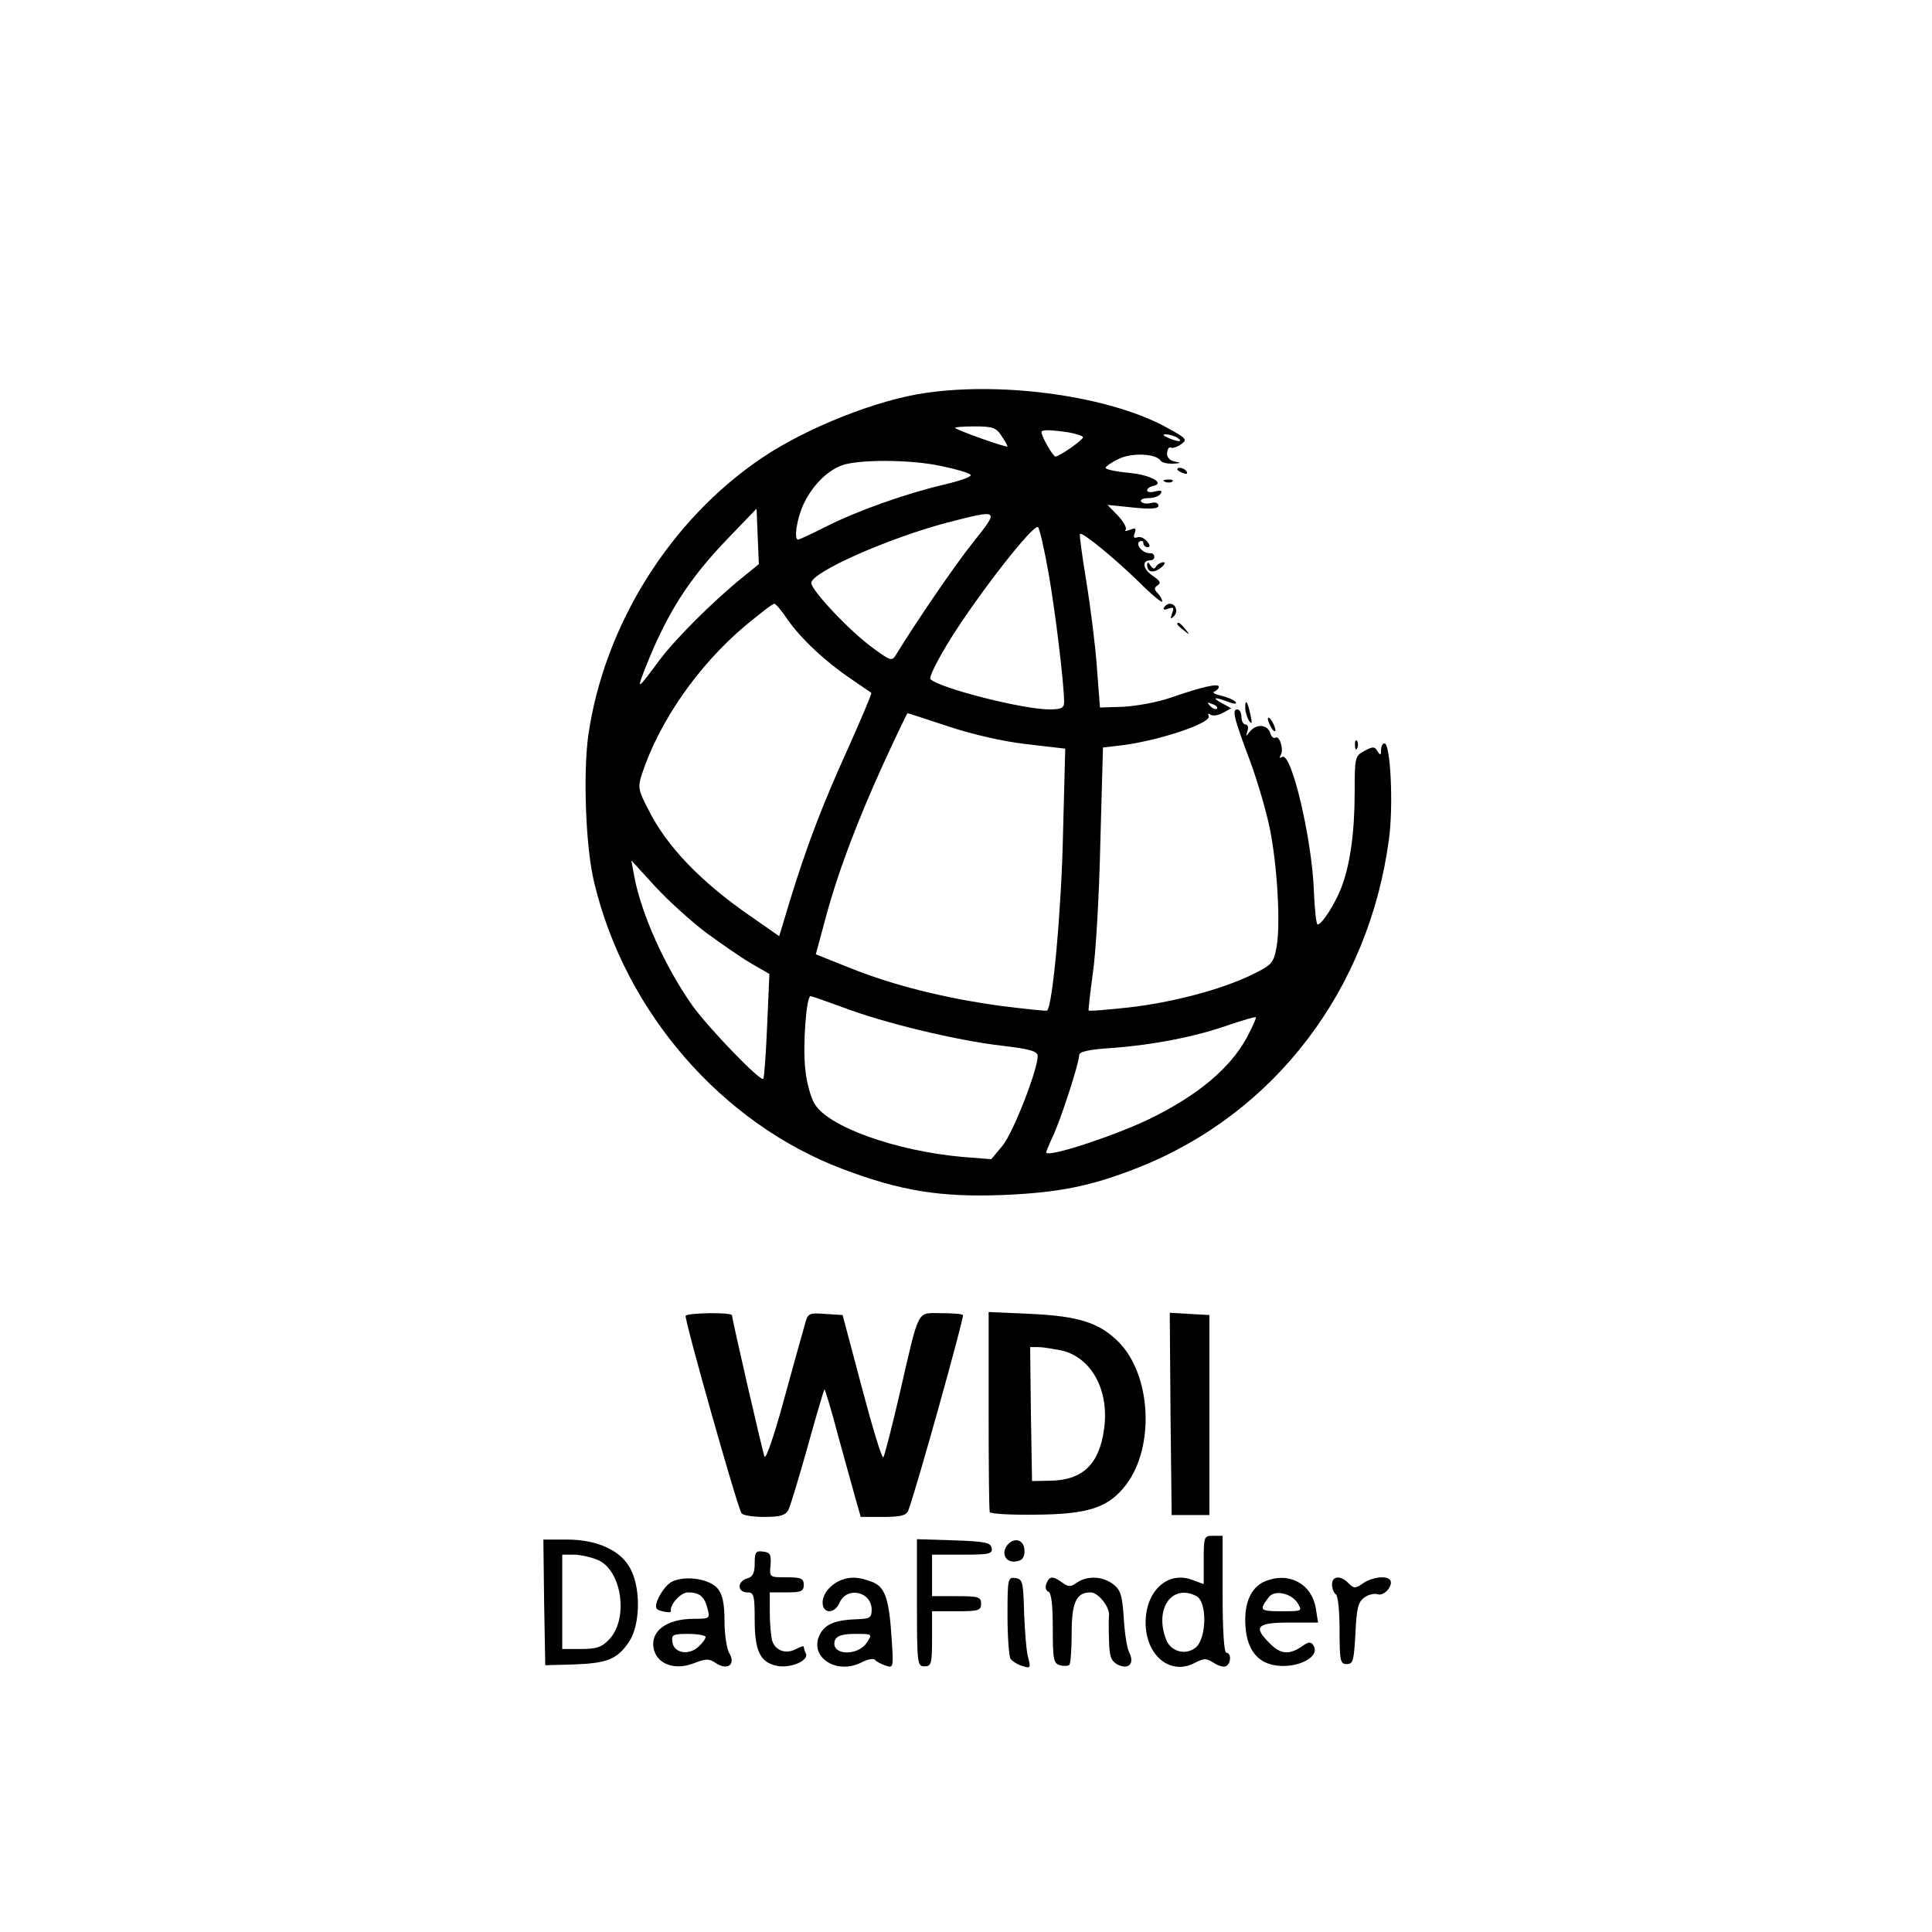 <?xml version="1.0" standalone="no"?>
<!DOCTYPE svg PUBLIC "-//W3C//DTD SVG 20010904//EN"
 "http://www.w3.org/TR/2001/REC-SVG-20010904/DTD/svg10.dtd">
<svg version="1.0" xmlns="http://www.w3.org/2000/svg"
 width="512pt" height="512pt" viewBox="0 0 512 512"
 preserveAspectRatio="xMidYMid meet">

<g transform="translate(0,512) scale(0.1,-0.1)"
fill="#000000" stroke="none">
<path d="M2455 4079 c-130 -18 -318 -93 -435 -172 -244 -164 -419 -444 -461
-736 -14 -102 -7 -299 16 -391 82 -343 338 -637 658 -758 153 -58 259 -75 422
-69 149 6 236 23 362 73 361 143 611 471 664 871 12 90 4 253 -12 253 -5 0 -9
-8 -9 -17 0 -15 -2 -16 -10 -3 -7 12 -12 12 -34 0 -25 -13 -26 -17 -26 -110 0
-105 -12 -193 -36 -254 -17 -43 -51 -96 -62 -96 -4 0 -8 40 -10 88 -5 139 -60
371 -84 356 -7 -4 -8 -2 -4 5 9 14 -3 53 -14 46 -5 -3 -11 3 -14 13 -8 23 -37
24 -54 3 -11 -14 -11 -14 -6 2 3 9 1 17 -5 17 -6 0 -11 9 -11 20 0 11 -5 20
-11 20 -15 0 -9 -23 35 -140 19 -52 42 -131 51 -175 20 -98 29 -254 18 -315
-8 -42 -12 -47 -63 -72 -81 -40 -214 -75 -330 -88 -56 -6 -103 -10 -105 -8 -1
2 4 46 11 98 8 52 17 208 20 347 l7 252 51 6 c101 13 240 60 229 78 -3 6 -1 7
5 3 6 -4 21 -2 33 5 l22 12 -24 13 c-29 16 -21 18 16 4 15 -6 24 -6 20 -1 -3
5 -20 13 -38 17 -17 4 -26 9 -19 11 6 3 12 8 12 13 0 10 -44 0 -128 -29 -34
-12 -90 -22 -125 -24 l-62 -2 -8 105 c-4 58 -17 161 -28 228 -11 68 -19 125
-17 127 6 6 89 -62 156 -127 34 -34 62 -57 62 -52 0 6 -6 16 -12 22 -10 10
-10 14 0 21 10 6 6 12 -13 25 -26 17 -30 41 -7 41 7 0 12 5 11 10 0 6 -6 10
-12 9 -18 -1 -39 23 -27 31 6 3 10 1 10 -4 0 -6 5 -11 11 -11 8 0 7 5 -1 15
-7 9 -19 14 -26 11 -9 -3 -11 0 -7 11 5 13 2 15 -12 9 -11 -4 -16 -4 -12 0 4
4 -5 21 -20 37 l-28 29 68 -7 c49 -5 67 -3 67 5 0 7 -8 10 -20 7 -11 -3 -23
-1 -26 4 -3 5 6 9 20 9 14 0 28 5 32 12 5 8 0 9 -14 6 -12 -4 -22 -2 -22 2 0
5 7 10 15 12 35 7 -6 30 -64 35 -33 3 -61 9 -61 13 0 4 16 15 35 24 35 17 99
14 111 -5 3 -5 17 -8 32 -8 23 2 23 2 5 6 -14 3 -21 11 -20 23 1 10 5 16 9 14
4 -3 17 1 27 8 19 13 16 16 -37 45 -149 82 -427 122 -637 92z m199 -114 c9
-13 16 -26 16 -28 0 -5 -132 42 -139 49 -2 2 21 4 51 4 48 0 58 -3 72 -25z
m179 9 c20 -4 37 -9 37 -13 0 -7 -63 -51 -73 -51 -6 0 -37 53 -37 65 0 7 26 6
73 -1z m287 -14 c18 -12 2 -12 -25 0 -13 6 -15 9 -5 9 8 0 22 -4 30 -9z m-626
-75 c39 -8 73 -18 78 -23 5 -5 -27 -16 -69 -26 -103 -24 -232 -70 -315 -112
-37 -19 -70 -34 -73 -34 -12 0 -3 57 15 95 26 54 70 95 112 105 55 13 179 11
252 -5z m-526 -295 c-78 -63 -178 -163 -220 -219 -60 -81 -61 -81 -39 -24 58
147 115 237 220 346 l76 79 3 -74 3 -73 -43 -35z m611 93 c-51 -64 -153 -214
-205 -299 -10 -17 -15 -15 -61 19 -62 45 -163 153 -163 172 0 29 208 120 360
160 140 36 139 36 69 -52z m200 -83 c18 -103 41 -292 41 -341 0 -15 -7 -19
-39 -19 -70 0 -290 56 -315 80 -5 5 19 52 53 107 75 120 221 307 232 296 4 -4
17 -60 28 -123z m-691 -123 c36 -51 99 -110 167 -156 28 -19 52 -36 54 -37 2
-2 -26 -67 -61 -146 -70 -154 -110 -260 -155 -406 l-28 -93 -76 53 c-132 91
-222 185 -270 281 -28 53 -29 62 -18 95 46 140 148 287 273 393 39 32 73 59
78 59 4 0 20 -19 36 -43z m1137 -235 c-3 -3 -11 0 -18 7 -9 10 -8 11 6 5 10
-3 15 -9 12 -12z m-712 -47 c63 -21 145 -40 207 -47 l103 -12 -6 -230 c-4
-192 -27 -450 -42 -464 -1 -2 -56 4 -121 12 -147 20 -285 54 -402 101 l-90 36
24 89 c32 121 83 258 156 418 33 72 62 132 63 132 2 0 50 -16 108 -35z m-640
-548 c40 -29 93 -66 119 -81 l47 -27 -6 -137 c-3 -75 -8 -139 -10 -141 -7 -9
-144 133 -188 194 -72 102 -135 241 -154 342 l-8 43 64 -70 c35 -38 96 -93
136 -123z m362 -197 c108 -41 299 -87 418 -101 78 -9 97 -15 97 -28 0 -36 -65
-203 -93 -237 l-30 -36 -76 6 c-179 16 -359 81 -393 142 -10 17 -21 58 -24 91
-7 64 3 193 14 193 4 0 43 -14 87 -30z m1069 -80 c-44 -81 -130 -153 -257
-215 -89 -43 -262 -101 -274 -90 -2 1 6 19 16 41 21 43 71 197 71 218 0 9 26
15 90 19 107 8 221 30 310 62 36 12 67 21 68 19 2 -1 -9 -26 -24 -54z"/>
<path d="M3120 3876 c0 -2 7 -7 16 -10 8 -3 12 -2 9 4 -6 10 -25 14 -25 6z"/>
<path d="M3088 3843 c7 -3 16 -2 19 1 4 3 -2 6 -13 5 -11 0 -14 -3 -6 -6z"/>
<path d="M3040 3623 c0 -20 16 -23 36 -8 10 8 14 15 7 15 -6 0 -15 -5 -19 -11
-4 -8 -9 -7 -15 2 -6 10 -9 10 -9 2z"/>
<path d="M3085 3510 c-4 -6 1 -7 11 -3 14 5 16 3 10 -13 -5 -14 -4 -16 5 -7
12 12 5 33 -11 33 -5 0 -12 -4 -15 -10z"/>
<path d="M3120 3466 c0 -2 8 -10 18 -17 15 -13 16 -12 3 4 -13 16 -21 21 -21
13z"/>
<path d="M3300 3244 c0 -10 5 -26 10 -34 8 -11 9 -7 4 15 -8 37 -14 45 -14 19z"/>
<path d="M3360 3215 c0 -5 5 -17 10 -25 5 -8 10 -10 10 -5 0 6 -5 17 -10 25
-5 8 -10 11 -10 5z"/>
<path d="M3591 3144 c0 -11 3 -14 6 -6 3 7 2 16 -1 19 -3 4 -6 -2 -5 -13z"/>
<path d="M1817 1633 c-4 -8 136 -504 148 -523 3 -6 31 -10 60 -10 42 0 56 4
64 18 5 9 28 85 51 167 23 83 43 151 45 153 1 1 17 -50 34 -115 18 -65 39
-142 47 -170 l15 -53 60 0 c47 0 61 4 66 17 20 51 149 514 145 518 -3 3 -29 5
-59 5 -64 0 -56 16 -108 -210 -21 -91 -41 -168 -44 -172 -4 -4 -29 79 -57 185
l-51 192 -46 3 c-46 3 -46 3 -56 -35 -6 -21 -31 -110 -55 -198 -24 -88 -46
-153 -50 -145 -6 16 -86 364 -86 374 0 9 -118 7 -123 -1z"/>
<path d="M2620 1381 c0 -143 1 -264 3 -268 1 -5 57 -8 123 -7 139 1 192 19
238 79 77 101 67 292 -20 379 -51 51 -106 68 -231 74 l-113 5 0 -262z m194
160 c79 -19 126 -106 112 -207 -12 -93 -56 -136 -140 -138 l-51 -1 -3 178 -2
177 22 0 c13 0 40 -5 62 -9z"/>
<path d="M3102 1373 l3 -268 50 0 50 0 0 265 0 265 -53 3 -52 3 2 -268z"/>
<path d="M3190 986 l0 -64 -30 11 c-65 25 -124 -29 -124 -113 0 -87 65 -141
130 -107 25 13 31 13 51 0 12 -8 27 -12 33 -8 13 8 13 35 0 35 -6 0 -10 58
-10 155 l0 155 -25 0 c-24 0 -25 -2 -25 -64z m-19 -96 c28 -15 27 -109 -1
-135 -26 -23 -68 -13 -80 21 -31 81 16 148 81 114z"/>
<path d="M1442 873 l3 -166 75 2 c89 3 116 14 147 60 29 43 32 138 5 191 -24
50 -88 80 -169 80 l-63 0 2 -167z m142 113 c63 -26 83 -154 31 -210 -20 -21
-33 -26 -75 -26 l-50 0 0 125 0 125 30 0 c17 0 45 -6 64 -14z"/>
<path d="M2430 873 c0 -162 1 -169 20 -169 18 0 20 7 20 73 l0 73 65 0 c58 0
65 2 65 20 0 18 -7 20 -65 20 l-65 0 0 55 0 55 81 0 c71 0 80 2 77 18 -3 14
-17 17 -101 20 l-97 3 0 -168z"/>
<path d="M2670 1026 c-18 -22 -5 -48 22 -44 17 2 23 10 23 28 0 29 -26 38 -45
16z"/>
<path d="M2000 977 c0 -26 -5 -36 -20 -40 -11 -3 -20 -12 -20 -21 0 -9 8 -16
20 -16 18 0 20 -7 20 -73 0 -81 14 -111 56 -121 35 -9 87 12 80 31 -4 8 -6 17
-6 19 0 3 -9 0 -20 -6 -28 -15 -56 -4 -64 23 -3 12 -6 46 -6 75 l0 52 45 0
c38 0 45 3 45 20 0 17 -7 20 -46 20 -45 0 -45 0 -42 33 2 27 -1 33 -19 35 -20
3 -23 -1 -23 -31z"/>
<path d="M1780 928 c-22 -12 -50 -62 -39 -72 6 -6 38 -12 37 -6 -4 17 26 50
45 50 31 0 44 -11 52 -43 7 -26 6 -27 -36 -27 -74 0 -118 -34 -106 -82 10 -39
57 -55 105 -36 34 13 41 13 60 0 31 -20 53 -2 34 28 -6 11 -12 49 -12 84 0 46
-5 70 -18 86 -21 26 -87 36 -122 18z m90 -146 c0 -5 -9 -17 -19 -26 -26 -24
-65 -17 -69 12 -3 20 1 22 42 22 25 0 46 -4 46 -8z"/>
<path d="M2230 933 c-28 -11 -50 -36 -50 -60 0 -30 32 -31 45 0 20 44 85 29
85 -19 0 -21 -5 -24 -37 -25 -60 -2 -87 -13 -101 -42 -28 -58 44 -106 110 -73
17 9 34 12 37 7 3 -4 16 -11 28 -15 21 -7 21 -5 16 71 -7 110 -18 139 -55 152
-33 12 -54 13 -78 4z m68 -165 c-26 -40 -100 -34 -85 6 5 11 20 16 53 16 46 0
46 0 32 -22z"/>
<path d="M2670 838 c0 -57 4 -108 8 -114 4 -6 18 -15 31 -19 22 -7 23 -5 16
21 -5 16 -9 70 -11 119 -2 83 -4 90 -23 93 -20 3 -21 -1 -21 -100z"/>
<path d="M2773 923 c-4 -9 -1 -19 5 -21 8 -2 12 -34 12 -97 0 -83 2 -93 19
-98 11 -3 22 -2 25 1 3 3 6 40 6 83 0 82 12 109 50 109 21 0 52 -40 49 -62 -1
-7 -1 -36 0 -65 1 -42 5 -54 22 -64 30 -15 47 2 31 33 -6 13 -12 54 -14 92 -4
57 -8 72 -27 87 -28 22 -69 24 -97 5 -17 -12 -22 -12 -39 0 -25 18 -34 18 -42
-3z"/>
<path d="M3354 930 c-35 -14 -54 -50 -54 -103 0 -62 21 -102 62 -116 58 -20
140 13 119 48 -7 11 -13 11 -32 -3 -33 -22 -56 -20 -84 9 -45 44 -34 55 51 55
l77 0 -6 38 c-11 65 -71 97 -133 72z m84 -57 c14 -23 14 -23 -42 -23 -58 0
-60 3 -33 38 15 19 58 10 75 -15z"/>
<path d="M3530 921 c0 -11 5 -23 10 -26 6 -3 10 -46 10 -96 0 -81 2 -89 19
-89 17 0 19 9 23 81 3 66 7 83 23 95 10 8 27 12 36 9 18 -6 44 26 32 39 -11
11 -48 6 -71 -10 -20 -14 -24 -14 -38 0 -21 22 -44 20 -44 -3z"/>
</g>
</svg>

